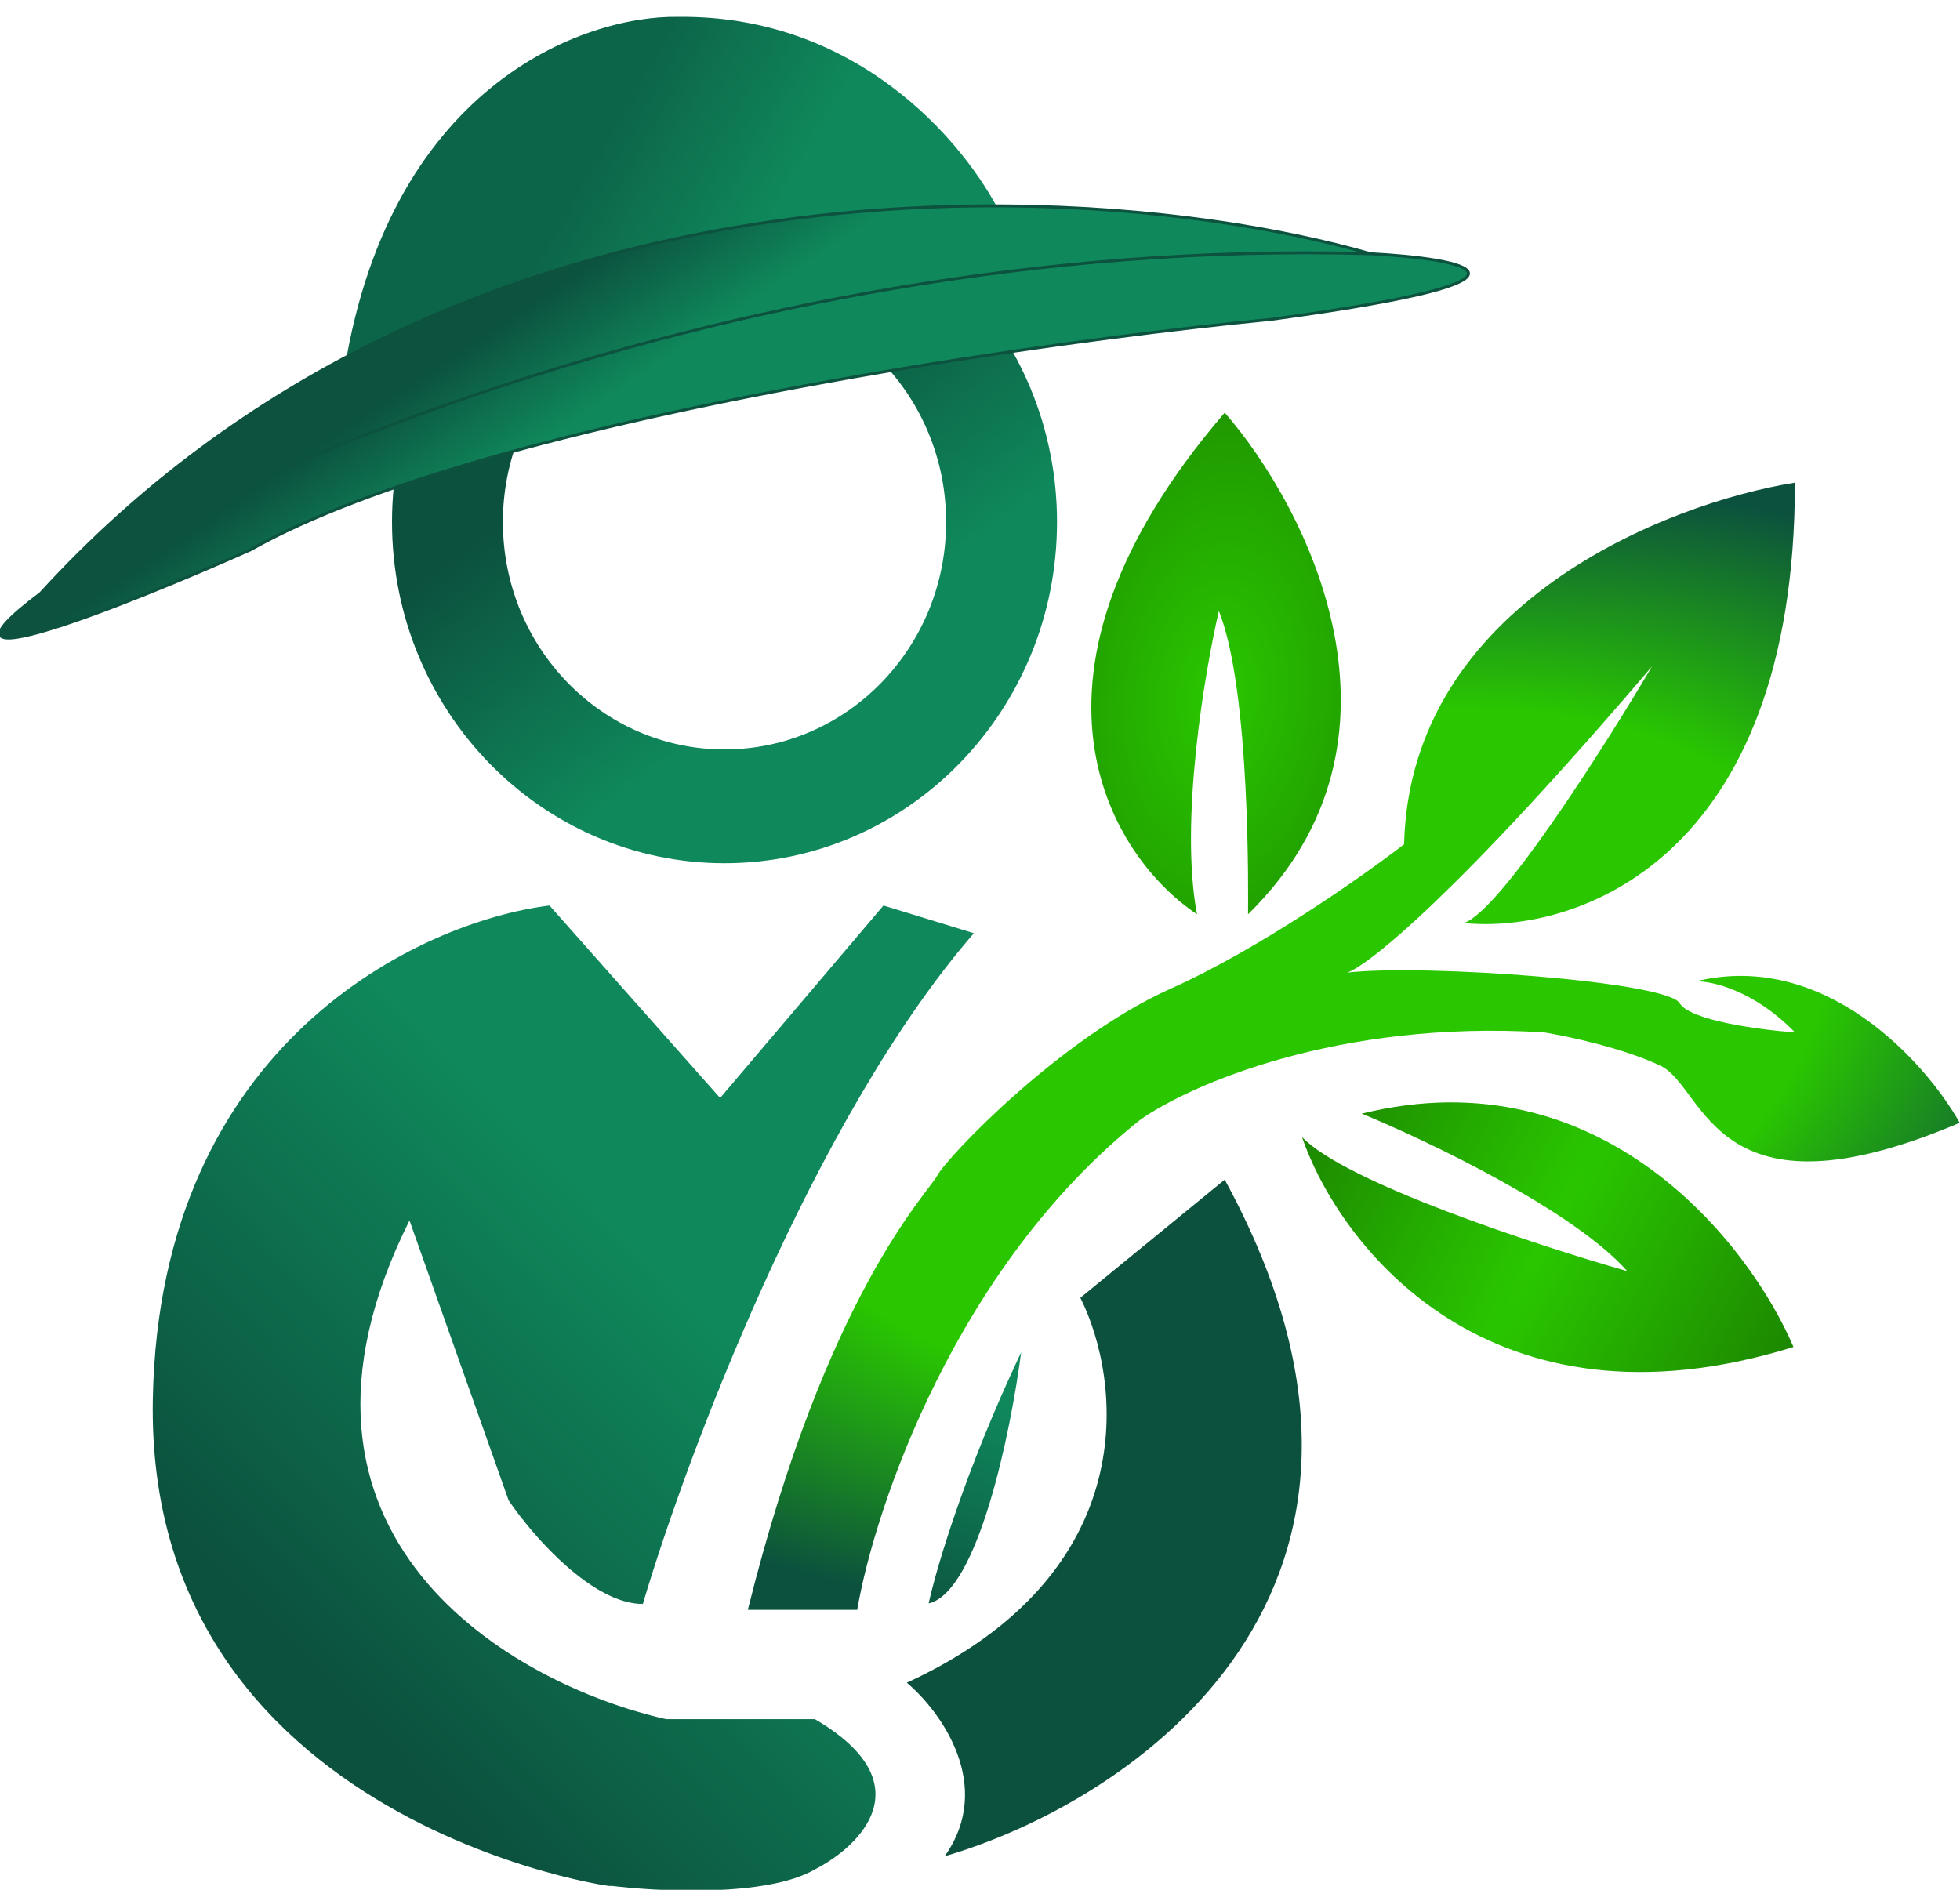 <svg width="672" height="648" viewBox="0 0 672 648" fill="none" xmlns="http://www.w3.org/2000/svg">
<g clip-path="url(#clip0_1354_10312)">
<path d="M419.902 404.5C496.702 545.3 387.902 617.833 323.902 636.5C341.102 612.1 322.402 586.667 310.902 577C392.502 539.4 384.569 473.333 370.402 445L419.902 404.5Z" fill="#0C513E"/>
<path d="M362.401 179C362.401 243.617 311.362 296 248.401 296C185.441 296 134.401 243.617 134.401 179C134.401 114.383 185.441 62 248.401 62C311.362 62 362.401 114.383 362.401 179ZM172.422 179C172.422 222.066 206.439 256.978 248.401 256.978C290.363 256.978 324.38 222.066 324.38 179C324.38 135.934 290.363 101.022 248.401 101.022C206.439 101.022 172.422 135.934 172.422 179Z" fill="url(#paint0_linear_1354_10312)"/>
<path d="M344.734 76.891C240.657 69.559 149.814 110.083 117.403 131.261C131.956 29.434 200.223 5.186 232.537 5.791C296.79 5.053 334.107 52.883 344.734 76.891Z" fill="url(#paint1_linear_1354_10312)"/>
<path d="M469.901 87.001C501.568 88.667 539.101 95.501 435.901 109.501C373.961 115.487 256.247 131.718 167.401 157.131C135.042 166.386 106.512 176.86 85.901 188.501C43.234 207.501 -30.899 237.101 13.901 203.501C48.519 165.594 87.653 137.659 128.401 117.462C200.909 81.524 278.525 70.092 344.901 70.595C395.524 70.98 439.608 78.307 469.901 87.001Z" fill="url(#paint2_linear_1354_10312)"/>
<path d="M13.901 203.501C-30.899 237.101 43.234 207.501 85.901 188.501C106.512 176.86 135.042 166.386 167.401 157.131C256.247 131.718 373.961 115.487 435.901 109.501C539.101 95.501 501.568 88.667 469.901 87.001M13.901 203.501C48.519 165.594 87.653 137.659 128.401 117.462C200.909 81.524 278.525 70.092 344.901 70.595C395.524 70.98 439.608 78.307 469.901 87.001M13.901 203.501C43.359 184.574 97.336 157.295 167.401 133.858C250.349 106.111 355.844 83.748 469.901 87.001" stroke="#0C523F"/>
<path d="M417.901 209.5C428.901 237 427.901 308.5 427.901 313.5C489.101 253.5 448.068 173.833 419.901 141.5C341.901 232.3 381.068 294 410.401 313.5C404.401 281.9 412.901 231 417.901 209.5Z" fill="url(#paint3_radial_1354_10312)"/>
<path d="M333.901 320C278.701 383.6 235.234 499.833 220.401 550C203.201 550 182.9 527 174.4 514.5L140.4 418.5C86 527.3 176.4 577.833 228.4 589.5H279.4C317 611.5 295.067 633 279.4 641C263 650.6 225.234 648.667 208.401 646.5C227.901 649.5 49.401 632 52.401 479.5C54.801 357.5 144.067 316 188.401 310.5L246.901 376.5L302.901 310.5L333.901 320Z" fill="url(#paint4_linear_1354_10312)"/>
<path d="M293.902 552H256.402C283.402 443.499 317.902 409.5 321.402 403C324.704 396.868 363.402 356 401.402 339C431.802 325.4 467.402 300.333 481.402 289.5C483.402 207.1 571.569 172.5 615.402 165.5C615.402 295.5 539.736 320.333 501.902 316.5C514.302 312.5 550.069 256.167 566.402 228.5C499.602 306.9 468.902 331.167 461.902 333.5C488.402 330.5 571.402 336.5 575.902 344C579.502 350 603.736 353.166 615.402 354C601.402 339.6 586.902 336.333 581.402 336.5C625.802 325.7 660.236 364.333 671.902 385C587.402 421 584.902 373 569.402 365.5C557.002 359.5 537.569 355.333 529.402 354C458.602 349.6 407.569 372.166 390.902 384C327.702 434.4 299.902 517 293.902 552Z" fill="url(#paint5_radial_1354_10312)"/>
<path d="M318.402 549.811C320.905 538.147 330.749 504.596 350.108 463.702C346.594 490.781 335.334 545.913 318.402 549.811Z" fill="url(#paint6_linear_1354_10312)"/>
<path d="M614.902 461.869C510.902 494.269 459.236 427.369 446.402 389.869C461.202 405.469 526.902 427.035 557.902 435.869C539.502 415.069 489.569 391.202 466.902 381.869C549.302 361.469 599.902 426.702 614.902 461.869Z" fill="url(#paint7_radial_1354_10312)"/>
</g>
<defs>
<linearGradient id="paint0_linear_1354_10312" x1="230.901" y1="137" x2="340.401" y2="289" gradientUnits="userSpaceOnUse">
<stop stop-color="#0C513E"/>
<stop offset="0.53" stop-color="#0F885B"/>
</linearGradient>
<linearGradient id="paint1_linear_1354_10312" x1="295.402" y1="71" x2="218.902" y2="27.5" gradientUnits="userSpaceOnUse">
<stop offset="0.285" stop-color="#0F885B"/>
<stop offset="1" stop-color="#0D6549"/>
</linearGradient>
<linearGradient id="paint2_linear_1354_10312" x1="273.901" y1="135.5" x2="230.401" y2="71" gradientUnits="userSpaceOnUse">
<stop offset="0.46" stop-color="#0F885B"/>
<stop offset="1" stop-color="#0C523F"/>
</linearGradient>
<radialGradient id="paint3_radial_1354_10312" cx="0" cy="0" r="1" gradientUnits="userSpaceOnUse" gradientTransform="translate(417.401 238.5) rotate(95.75) scale(214.58 130.1)">
<stop stop-color="#2AC700"/>
<stop offset="1" stop-color="#146100"/>
</radialGradient>
<linearGradient id="paint4_linear_1354_10312" x1="99.9" y1="564.5" x2="277.4" y2="393" gradientUnits="userSpaceOnUse">
<stop stop-color="#0C513E"/>
<stop offset="0.73" stop-color="#0F885B"/>
</linearGradient>
<radialGradient id="paint5_radial_1354_10312" cx="0" cy="0" r="1" gradientUnits="userSpaceOnUse" gradientTransform="translate(448.902 359) rotate(73.254) scale(177.006 300.349)">
<stop offset="0.605" stop-color="#2AC700"/>
<stop offset="1" stop-color="#0C513E"/>
</radialGradient>
<linearGradient id="paint6_linear_1354_10312" x1="314.402" y1="559" x2="345.402" y2="482" gradientUnits="userSpaceOnUse">
<stop stop-color="#0C513E"/>
<stop offset="1" stop-color="#0F885C"/>
</linearGradient>
<radialGradient id="paint7_radial_1354_10312" cx="0" cy="0" r="1" gradientUnits="userSpaceOnUse" gradientTransform="translate(530.402 424) rotate(28.486) scale(146.769 1143.09)">
<stop stop-color="#2AC700"/>
<stop offset="1" stop-color="#146100"/>
</radialGradient>
<clipPath id="clip0_1354_10312">
<rect width="672" height="648" fill="white"/>
</clipPath>
</defs>
</svg>
